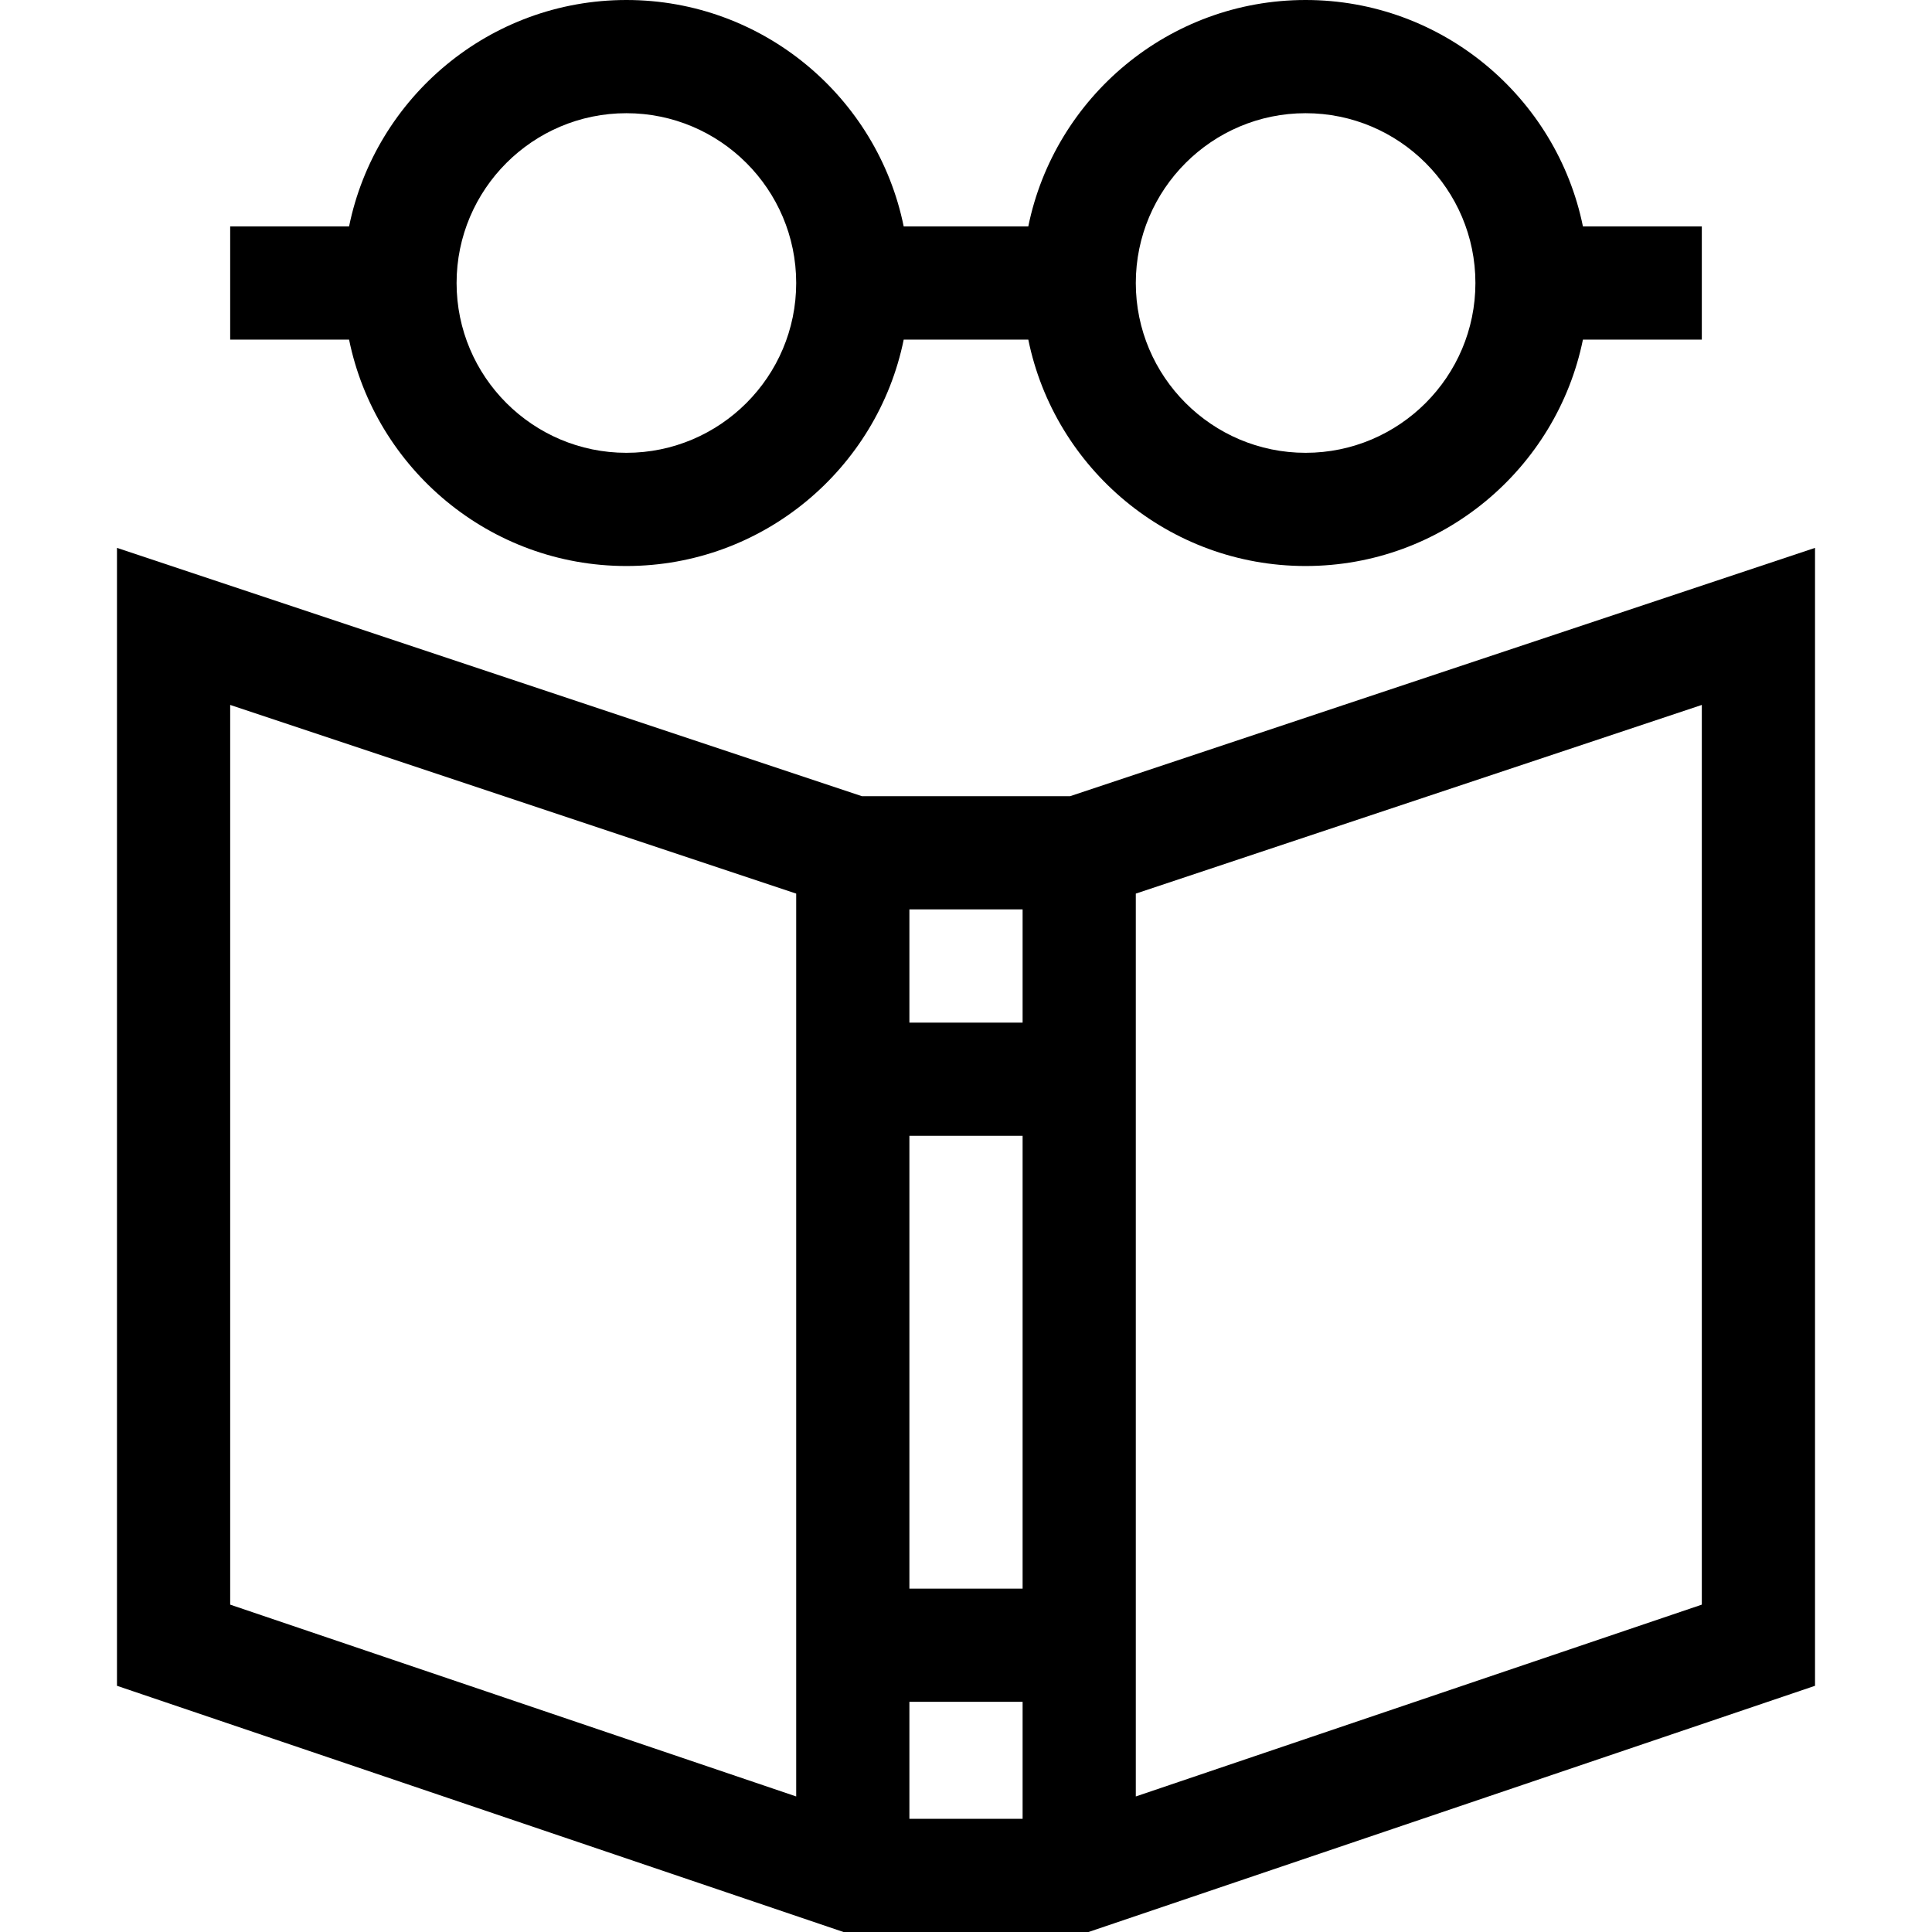 <svg height="512pt" viewBox="-31 0 512 512" width="512pt" xmlns="http://www.w3.org/2000/svg"><path d="m135 150c36.219 0 66.523-25.809 73.492-60h33.02c6.965 34.191 37.27 60 73.488 60 36.223 0 66.523-25.809 73.492-60h31.508v-30h-31.508c-6.969-34.191-37.273-60-73.492-60s-66.523 25.809-73.492 60h-33.02c-6.965-34.191-37.27-60-73.488-60s-66.523 25.809-73.492 60h-31.508v30h31.508c6.969 34.191 37.273 60 73.492 60zm180-120c24.812 0 45 20.188 45 45s-20.188 45-45 45-45-20.188-45-45 20.188-45 45-45zm-180 0c24.812 0 45 20.188 45 45s-20.188 45-45 45-45-20.188-45-45 20.188-45 45-45zm0 0"/><path d="m252.566 211h-55.133l-197.434-65.812v301.566l192.527 65.246h64.945l192.527-65.246v-301.566zm-12.566 210h-30v-120h30zm0-150h-30v-30h30zm-30 180h30v31h-30zm-180-264.188 150 50v239.266l-150-50.832zm390 238.434-150 50.832v-239.266l150-50zm0 0"/></svg>